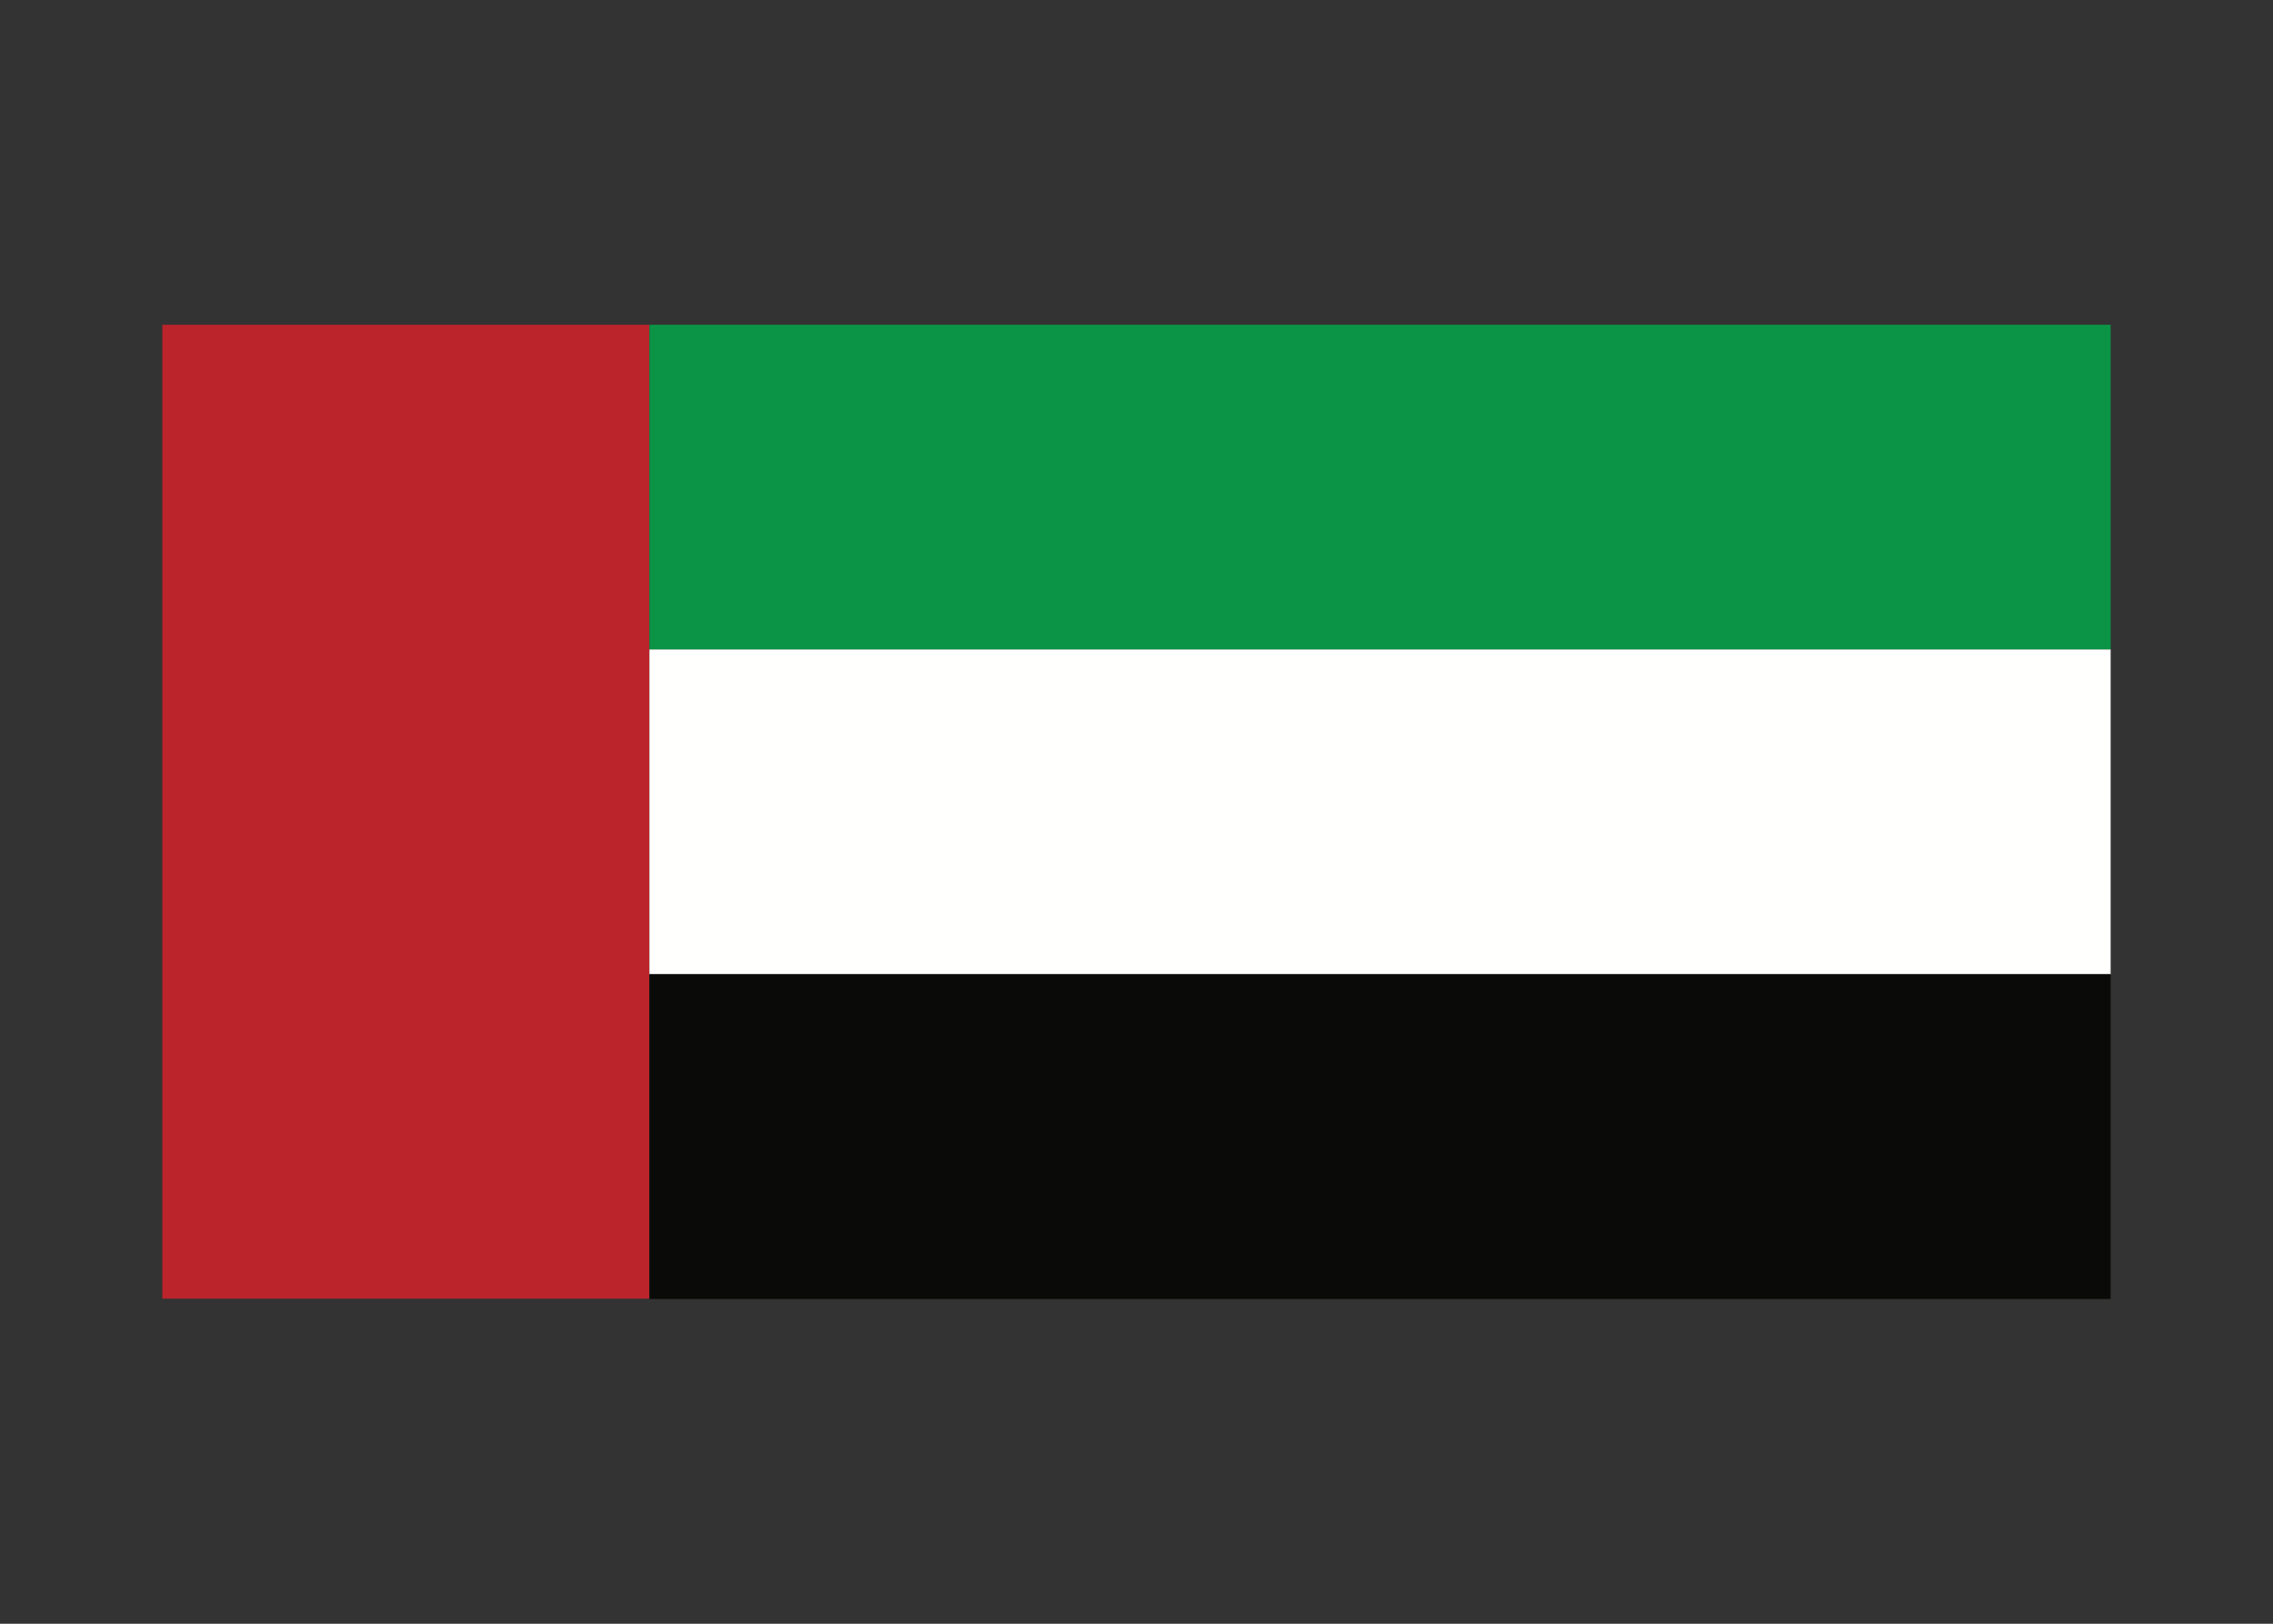 <svg width="350" height="250" viewBox="0 0 350 250" fill="none" xmlns="http://www.w3.org/2000/svg">
<rect x="0" y="0" width="350" height="250" fill="#333333" stroke="none"/>
<g id="flag / asia / united arab emirates / a">
<g id="united arab emirates a">
<path id="red" fill-rule="evenodd" clip-rule="evenodd" d="M25 199.94H100V50H25V199.94Z" fill="#BC242C"/>
<path id="green" fill-rule="evenodd" clip-rule="evenodd" d="M100 100H325V50H100V100Z" fill="#0B9446"/>
<path id="white" fill-rule="evenodd" clip-rule="evenodd" d="M100 150H325V100H100V150Z" fill="#FFFFFE"/>
<path id="black" fill-rule="evenodd" clip-rule="evenodd" d="M100 200H325V150H100V200Z" fill="#0A0B09"/>
</g>
</g>
</svg>

